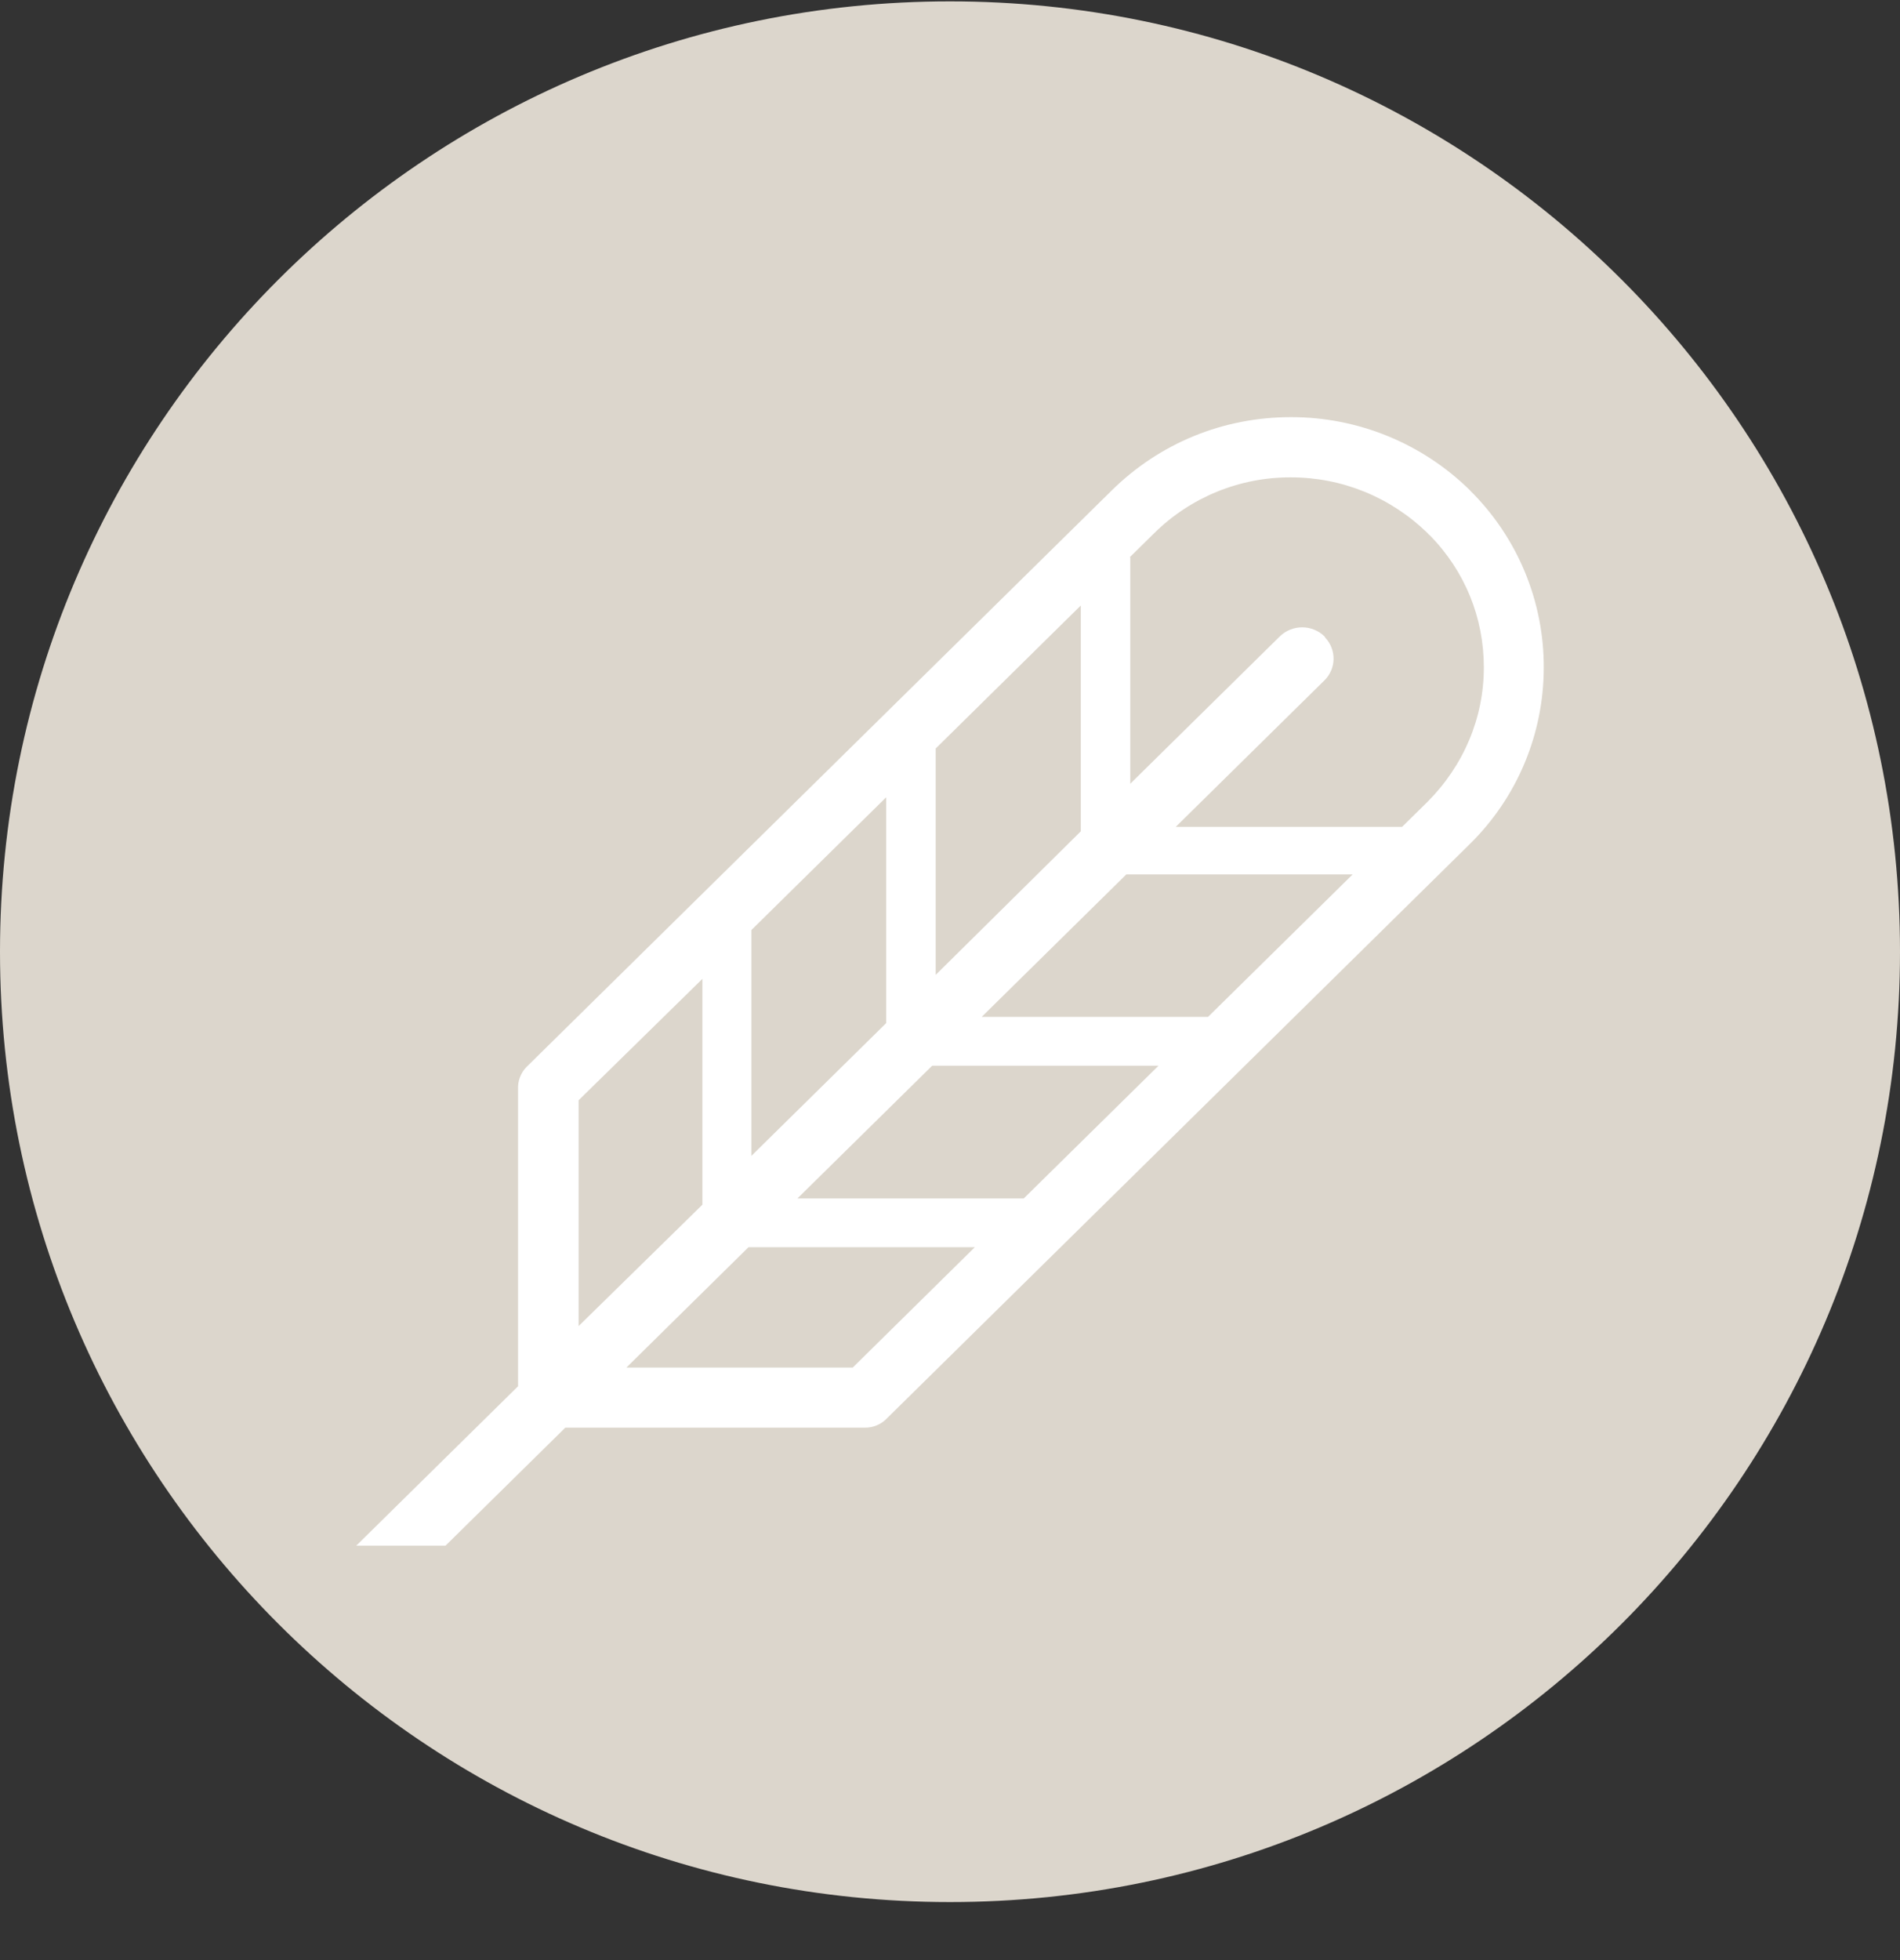 <svg width="32" height="33" viewBox="0 0 32 33" fill="none" xmlns="http://www.w3.org/2000/svg">
<rect x="0" y="0" width="32" height="33" fill="#333333" stroke="none"/>
<g clip-path="url(#clip0_1_6483)">
<path d="M16 32.023C24.837 32.023 32 24.86 32 16.023C32 7.187 24.837 0.023 16 0.023C7.163 0.023 0 7.187 0 16.023C0 24.86 7.163 32.023 16 32.023Z" fill="#DCD6CC"/>
<path d="M24.758 8.255C23.954 7.464 22.87 7.021 21.742 7.023C20.597 7.023 19.531 7.463 18.726 8.255L8.87 17.961C8.82 18.011 8.782 18.071 8.757 18.137C8.732 18.203 8.721 18.273 8.725 18.343V23.339L6 26.023H7.503L9.521 24.036H14.565C14.636 24.037 14.706 24.023 14.771 23.995C14.836 23.967 14.895 23.926 14.943 23.874L24.749 14.216L24.759 14.206C25.151 13.82 25.463 13.359 25.676 12.851C25.889 12.343 25.999 11.798 26 11.247C26.003 10.691 25.894 10.14 25.681 9.627C25.468 9.114 25.154 8.648 24.758 8.257V8.255ZM19.026 9.383L19.443 8.973C20.055 8.37 20.882 8.033 21.742 8.037C22.605 8.037 23.42 8.371 24.041 8.973C24.051 8.983 24.061 9.001 24.08 9.011C24.671 9.613 24.991 10.396 24.991 11.237C24.991 12.087 24.651 12.889 24.041 13.501L23.614 13.921H19.802L22.305 11.456C22.401 11.363 22.456 11.236 22.46 11.102C22.463 10.969 22.415 10.839 22.324 10.74C22.314 10.73 22.314 10.72 22.304 10.711C22.204 10.615 22.07 10.562 21.931 10.562C21.792 10.562 21.658 10.615 21.558 10.711L19.036 13.195V9.382L19.026 9.383ZM10.55 23.024L12.606 20.998H16.418L14.362 23.024H10.55ZM16.534 17.12L18.969 14.722H22.781L20.346 17.12H16.534ZM19.512 17.942L17.242 20.177H13.43L15.7 17.942H19.512ZM15.759 12.602L18.203 10.194V13.996L15.759 16.413V12.602ZM12.655 15.658L14.925 13.423V17.225L12.655 19.46V15.658ZM9.745 18.524L11.83 16.48V20.282L9.745 22.326V18.524Z" fill="white"/>
</g>
<defs>
<clipPath id="clip0_1_6483">
<rect width="32" height="32" fill="white" transform="translate(0 0.023)"/>
</clipPath>
</defs>
</svg>
